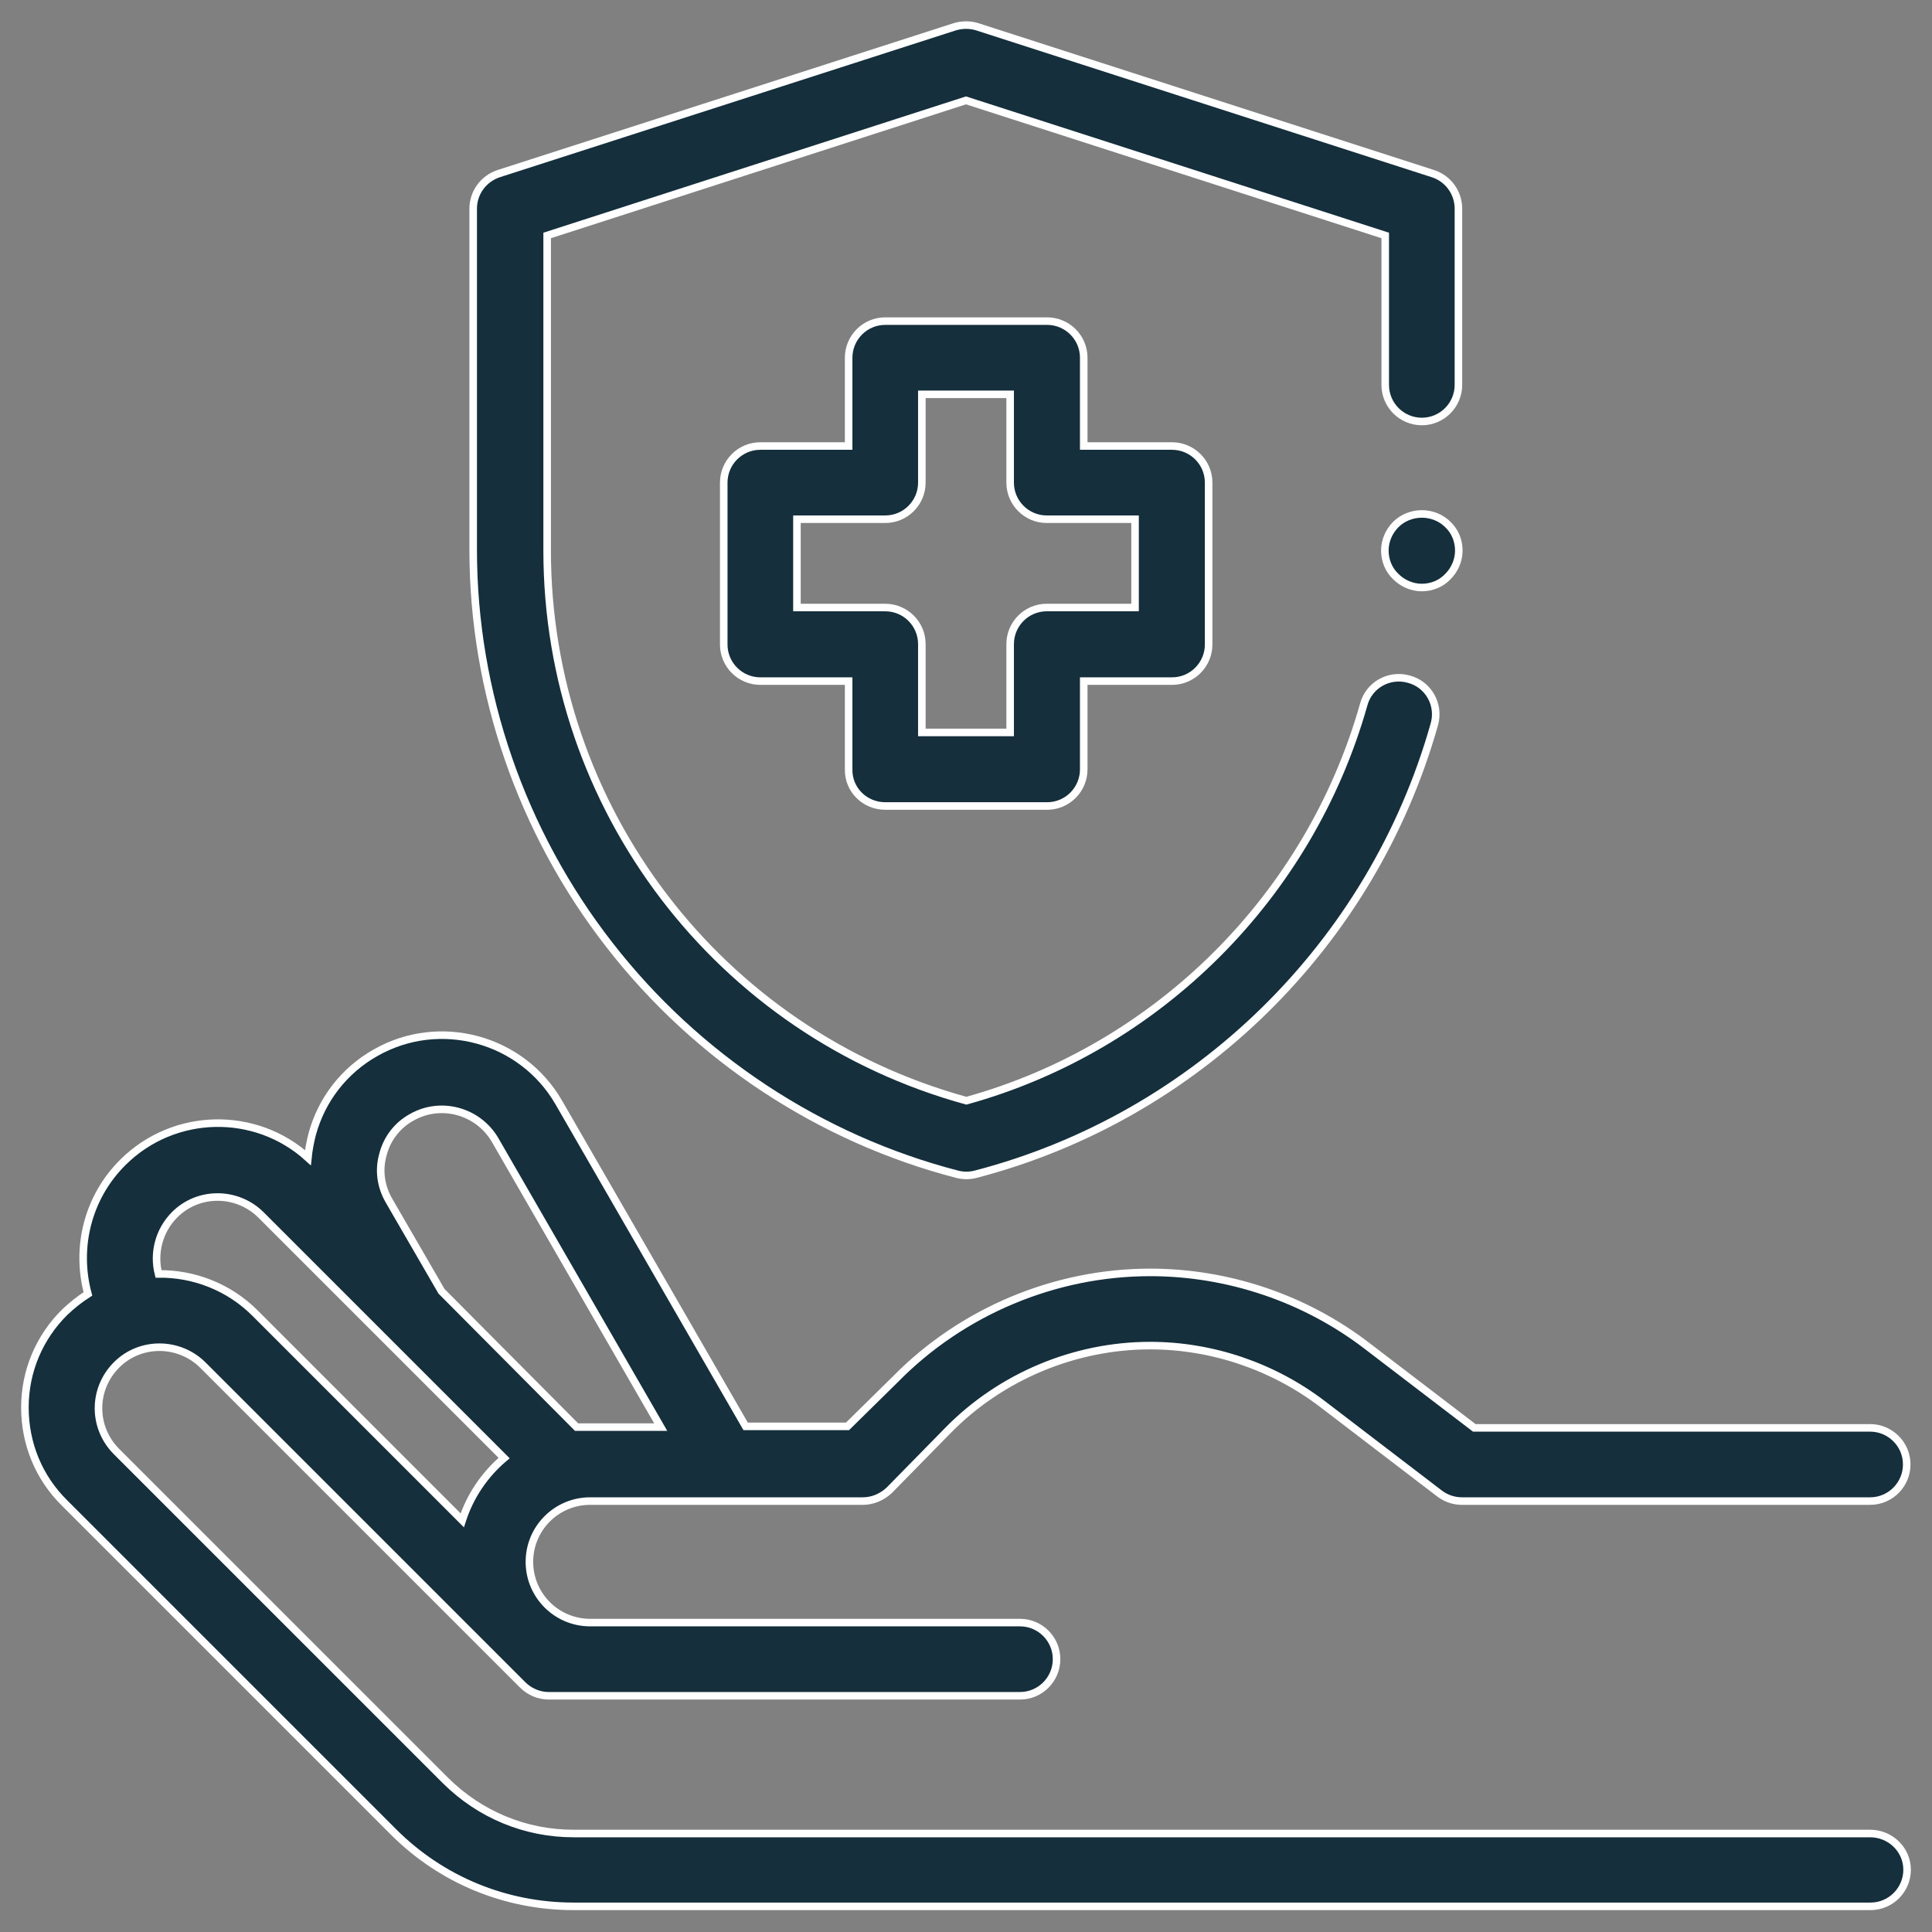 <?xml version="1.0" encoding="utf-8"?>
<!-- Generator: Adobe Illustrator 24.0.2, SVG Export Plug-In . SVG Version: 6.00 Build 0)  -->
<svg version="1.1" id="Capa_1" xmlns="http://www.w3.org/2000/svg" xmlns:xlink="http://www.w3.org/1999/xlink" x="0px" y="0px"
	 viewBox="0 0 512 512" style="enable-background:new 0 0 512 512;" xml:space="preserve">
<rect x="0" y="0" width="512" height="512" fill="#808080" stroke="none"/>
<style type="text/css">
	.st0{fill:#152F3C;stroke:#FFFFFF;stroke-width:2;}
</style>
<g id="XMLID_1078_">
	<g id="XMLID_304_">
		<path id="XMLID_47_" class="st0" d="M495.6,485.9H152c-12.8,0-24.8-5-33.9-14l-87.2-87.2c-3.1-3.1-4.8-7.2-4.8-11.5
			c0-4.3,1.7-8.4,4.8-11.5c6.3-6.3,16.6-6.2,22.9,0.1l84.7,84.7c1.8,1.8,4.3,2.9,6.9,2.9h124.9c5.4,0,9.7-4.4,9.7-9.7
			c0-5.4-4.4-9.7-9.7-9.7l-113.9,0c-8.9,0-16.1-7.2-16.1-16.1s7.2-16.1,16.1-16.1h72.3c2.6,0,5.1-1.1,7-2.9l15.5-15.8
			c14-14.3,33.6-22.5,53.6-22.5c16.4,0,32.6,5.5,45.7,15.5l31,23.7c1.7,1.3,3.8,2,5.9,2h108.2c5.4,0,9.7-4.4,9.7-9.7
			c0-5.4-4.4-9.7-9.7-9.7H390.7l-28.4-21.7c-16.4-12.6-36.8-19.5-57.5-19.5c-25.2,0-49.8,10.3-67.5,28.3L224.6,378h-27l-49.5-85.8
			c-9.8-17-31.6-22.9-48.6-13.2c-8.3,4.7-14.3,12.4-16.8,21.7c-0.5,2-0.9,4.1-1.1,6.1c-13.9-12.6-35.5-12.2-49,1.2
			c-9.4,9.3-12.6,22.7-9.3,34.9c-2.2,1.4-4.2,3-6.1,4.8c-6.8,6.7-10.6,15.7-10.6,25.3c0,9.6,3.7,18.6,10.5,25.3l87.2,87.2
			c12.7,12.7,29.7,19.7,47.7,19.7h343.7c5.4,0,9.7-4.4,9.7-9.7S501,485.9,495.6,485.9L495.6,485.9z M101.5,305.9
			c1.1-4.2,3.8-7.7,7.6-9.8c7.7-4.4,17.6-1.7,22.1,6l43.9,76.1h-22.3L117,342.2l-13.9-24C100.9,314.4,100.3,310.1,101.5,305.9
			L101.5,305.9z M46.3,321.9c6.3-6.3,16.6-6.2,22.9,0.1l64.4,64.4c-5.1,4.3-9,10-11.1,16.5l-54.9-54.9c-7-7-16.3-10.5-25.6-10.4
			C40.6,332.1,42.1,326.1,46.3,321.9z"/>
		<path id="XMLID_1129_" class="st0" d="M234.6,213.6h42.9c5.4,0,9.7-4.4,9.7-9.7v-23.4h23.4c5.4,0,9.7-4.4,9.7-9.7v-42.9
			c0-5.4-4.4-9.7-9.7-9.7h-23.4V94.8c0-5.4-4.4-9.7-9.7-9.7h-42.9c-5.4,0-9.7,4.4-9.7,9.7v23.4h-23.4c-5.4,0-9.7,4.4-9.7,9.7v42.9
			c0,5.4,4.4,9.7,9.7,9.7h23.4v23.4C224.8,209.3,229.2,213.6,234.6,213.6z M211.2,161v-23.4h23.4c5.4,0,9.7-4.4,9.7-9.7v-23.4h23.4
			v23.4c0,5.4,4.4,9.7,9.7,9.7h23.4V161h-23.4c-5.4,0-9.7,4.4-9.7,9.7v23.4h-23.4v-23.4c0-5.4-4.4-9.7-9.7-9.7H211.2z"/>
		<path id="XMLID_1132_" class="st0" d="M253.7,311.2c0.8,0.2,1.6,0.3,2.4,0.3c0.8,0,1.6-0.1,2.4-0.3C317,296,363.6,250.4,380.1,192
			c1.5-5.2-1.5-10.6-6.7-12c-5.2-1.5-10.6,1.5-12,6.7c-14.4,51-54.7,91-105.3,105c-65.6-18-111.1-77.6-111.1-145.8V62.4L256,26.6
			l111.1,35.8v39.6c0,5.4,4.4,9.7,9.7,9.7c5.4,0,9.7-4.4,9.7-9.7V55.3c0-4.2-2.7-8-6.8-9.3L259,7.1c-1.9-0.6-4-0.6-6,0L132.2,46
			c-4,1.3-6.8,5-6.8,9.3v90.5c0,37.6,12.8,74.7,36.1,104.6C184.7,280.3,217.4,301.8,253.7,311.2L253.7,311.2z"/>
		<path id="XMLID_1133_" class="st0" d="M376.8,136.2c-2.6,0-5.1,1-6.9,2.8c-1.8,1.8-2.9,4.3-2.9,6.9c0,2.6,1,5.1,2.9,6.9
			c1.8,1.8,4.3,2.9,6.9,2.9c2.6,0,5.1-1,6.9-2.9c1.8-1.8,2.9-4.3,2.9-6.9c0-2.6-1-5.1-2.9-6.9C381.9,137.2,379.4,136.2,376.8,136.2z
			"/>
	</g>
</g>
</svg>
